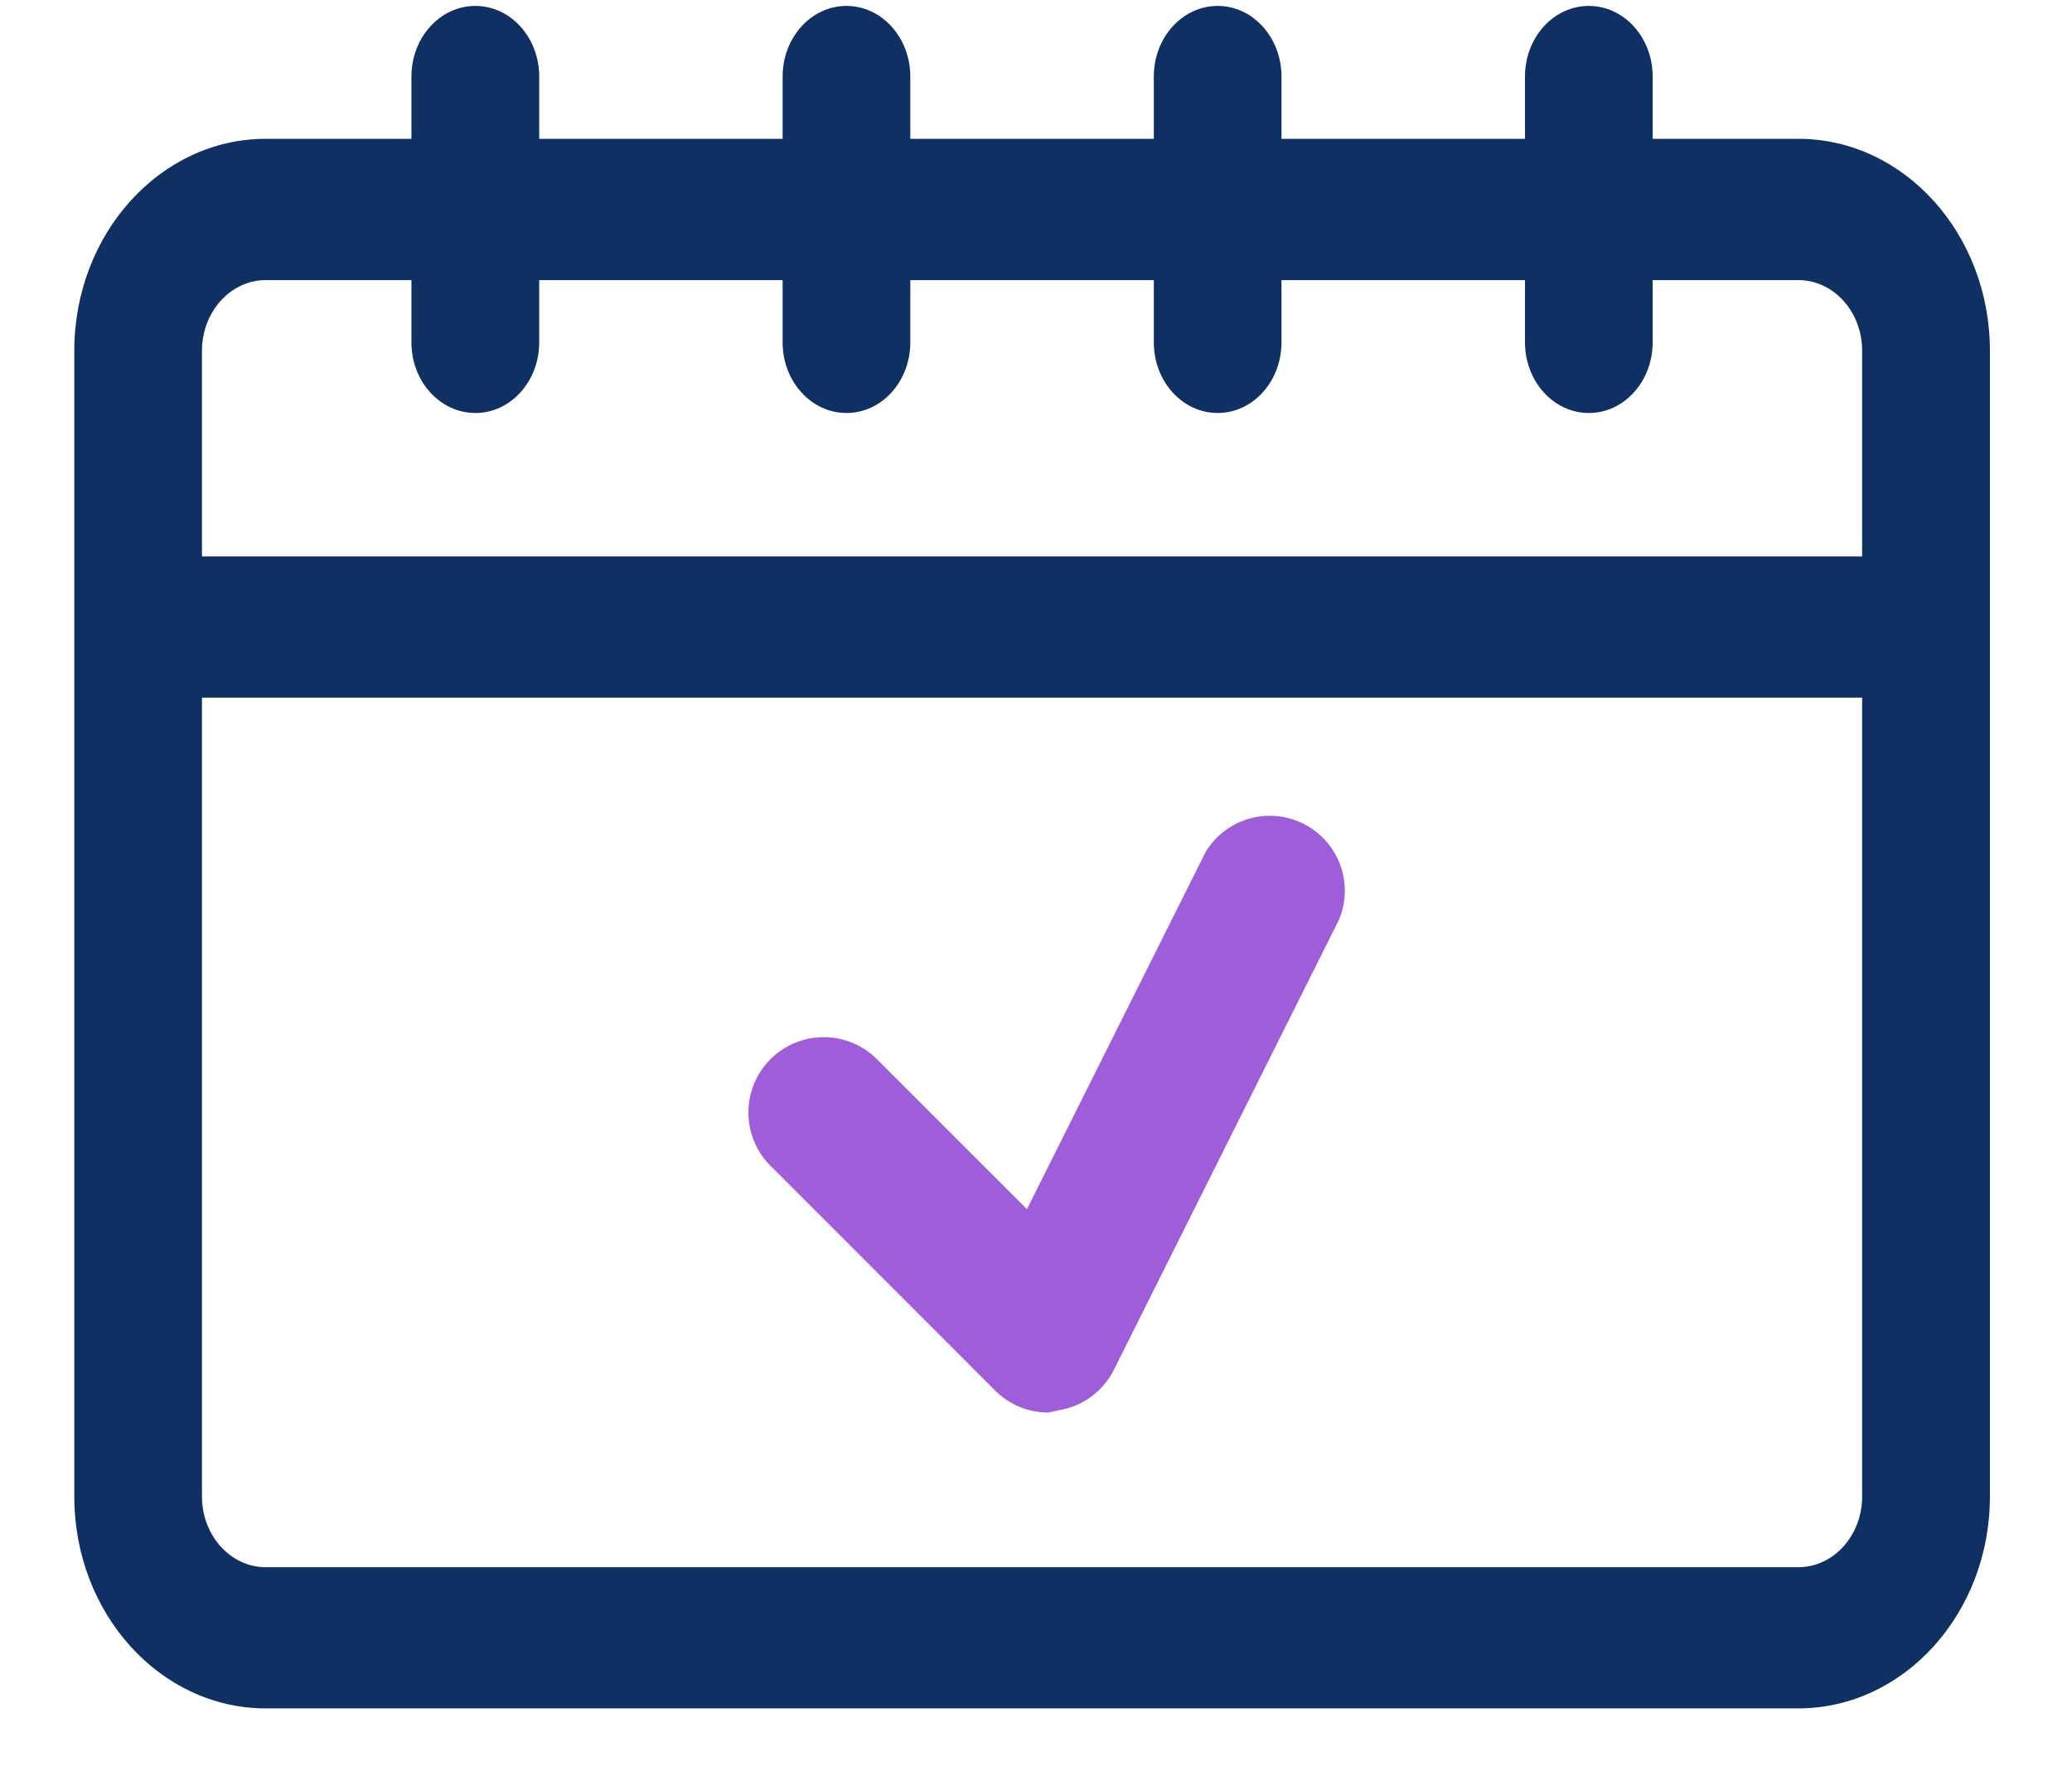 <svg xmlns="http://www.w3.org/2000/svg" width="21" height="18" viewBox="0 0 21 18"><g><g><g><path fill="#0e3062" d="M18.226 15.885H2.694c-.357 0-.647-.321-.647-.716V7.071h16.826v8.098c0 .395-.29.716-.647.716zM2.694 2.839H4.17v.631c0 .396.29.716.648.716.357 0 .647-.32.647-.716v-.631h2.467v.631c0 .396.29.716.647.716.358 0 .647-.32.647-.716v-.631h2.468v.631c0 .396.29.716.647.716.357 0 .647-.32.647-.716v-.631h2.468v.631c0 .396.29.716.647.716.357 0 .647-.32.647-.716v-.631h1.476c.357 0 .647.32.647.716V5.64H2.047V3.555c0-.395.29-.716.647-.716zm15.532-1.432H16.75V.776c0-.396-.29-.716-.647-.716-.358 0-.647.32-.647.716v.631h-2.468V.776c0-.396-.29-.716-.647-.716-.357 0-.647.32-.647.716v.631H9.226V.776c0-.396-.29-.716-.647-.716-.357 0-.647.32-.647.716v.631H5.465V.776c0-.396-.29-.716-.647-.716-.358 0-.648.32-.648.716v.631H2.694c-1.07 0-1.941.963-1.941 2.148v11.614c0 1.184.87 2.147 1.941 2.147h15.532c1.07 0 1.942-.963 1.942-2.147V3.555c0-1.185-.871-2.148-1.942-2.148z"/></g><g><path fill="#9f5dd9" d="M10.629 14.317a.76.76 0 0 1-.54-.22l-2.28-2.281a.763.763 0 0 1 1.079-1.08l1.52 1.52 1.81-3.618a.76.76 0 0 1 1.353.684l-2.281 4.561a.76.76 0 0 1-.555.41z"/></g></g></g></svg>